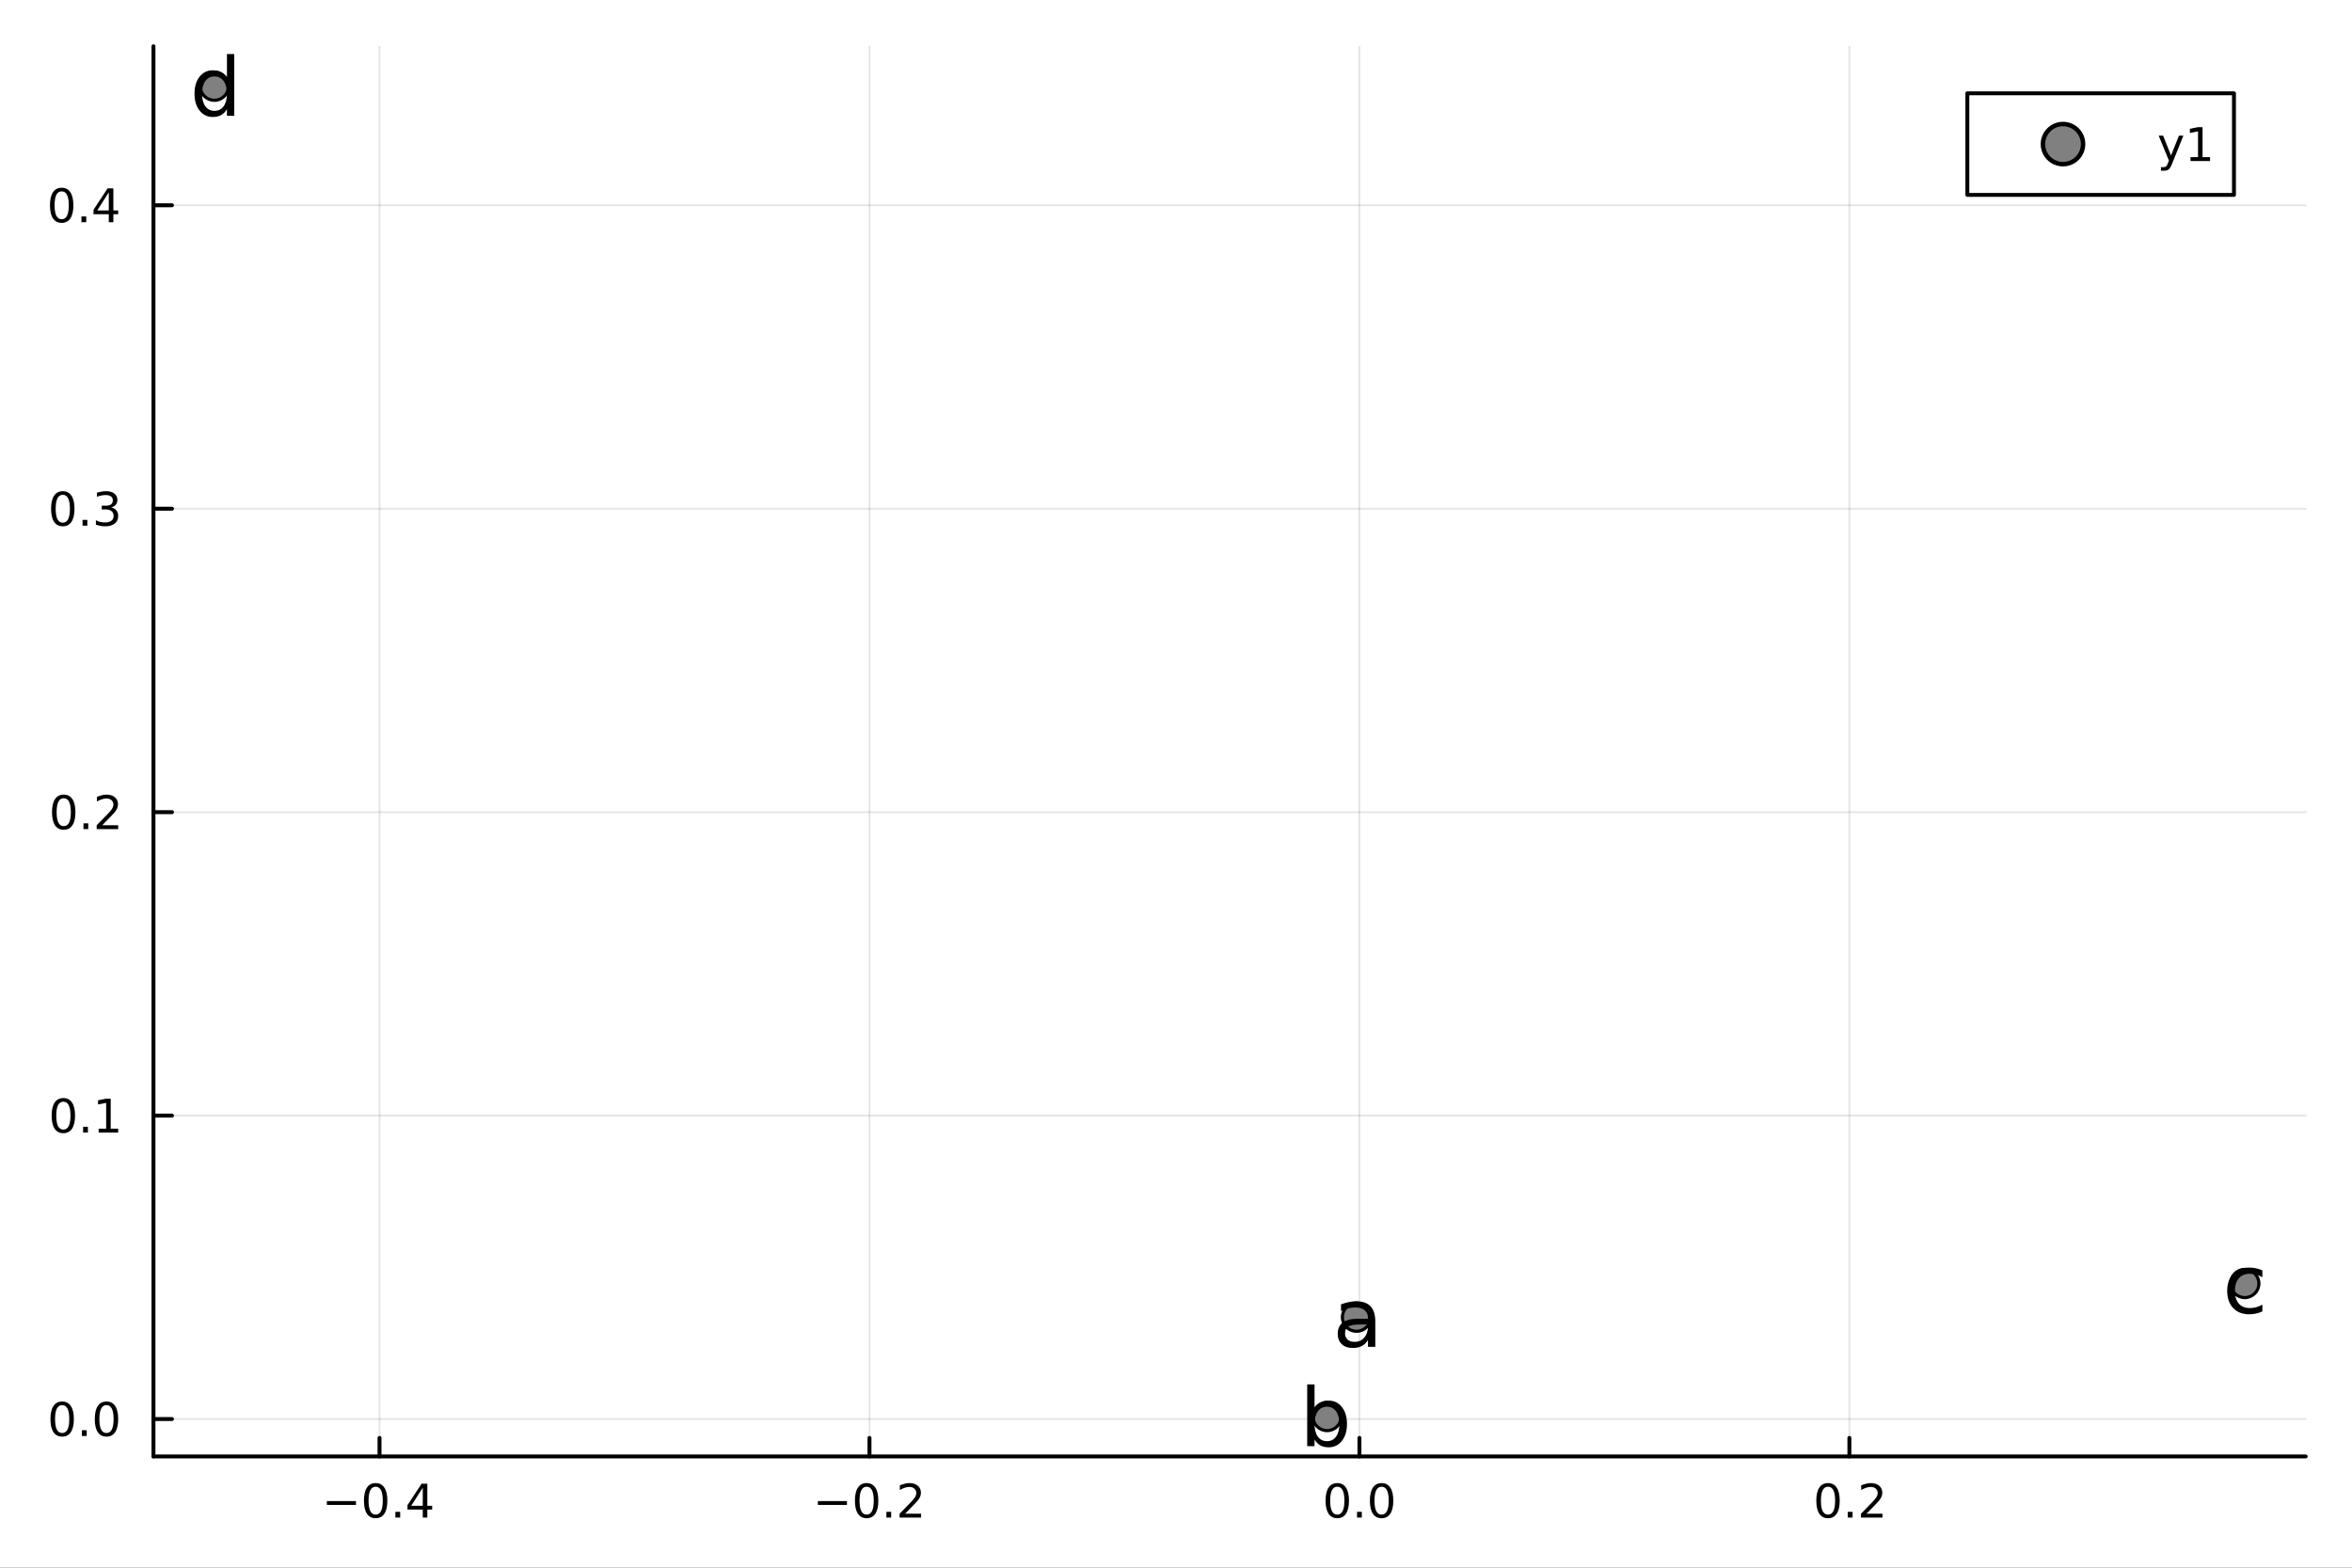 <?xml version="1.0" encoding="utf-8"?>
<svg xmlns="http://www.w3.org/2000/svg" xmlns:xlink="http://www.w3.org/1999/xlink" width="600" height="400" viewBox="0 0 2400 1600">
<rect x="0" y="0" width="2400" height="1600" fill="#333333" stroke="none"/>
<defs>
  <clipPath id="clip380">
    <rect x="0" y="0" width="2400" height="1600"/>
  </clipPath>
</defs>
<path clip-path="url(#clip380)" d="M0 1600 L2400 1600 L2400 0 L0 0  Z" fill="#ffffff" fill-rule="evenodd" fill-opacity="1"/>
<defs>
  <clipPath id="clip381">
    <rect x="480" y="0" width="1681" height="1600"/>
  </clipPath>
</defs>
<path clip-path="url(#clip380)" d="M156.598 1486.45 L2352.76 1486.45 L2352.76 47.244 L156.598 47.244  Z" fill="#ffffff" fill-rule="evenodd" fill-opacity="1"/>
<defs>
  <clipPath id="clip382">
    <rect x="156" y="47" width="2197" height="1440"/>
  </clipPath>
</defs>
<polyline clip-path="url(#clip382)" style="stroke:#000000; stroke-linecap:round; stroke-linejoin:round; stroke-width:2; stroke-opacity:0.1; fill:none" points="387.265,1486.45 387.265,47.244 "/>
<polyline clip-path="url(#clip382)" style="stroke:#000000; stroke-linecap:round; stroke-linejoin:round; stroke-width:2; stroke-opacity:0.1; fill:none" points="887.224,1486.45 887.224,47.244 "/>
<polyline clip-path="url(#clip382)" style="stroke:#000000; stroke-linecap:round; stroke-linejoin:round; stroke-width:2; stroke-opacity:0.1; fill:none" points="1387.18,1486.45 1387.18,47.244 "/>
<polyline clip-path="url(#clip382)" style="stroke:#000000; stroke-linecap:round; stroke-linejoin:round; stroke-width:2; stroke-opacity:0.1; fill:none" points="1887.14,1486.45 1887.14,47.244 "/>
<polyline clip-path="url(#clip380)" style="stroke:#000000; stroke-linecap:round; stroke-linejoin:round; stroke-width:4; stroke-opacity:1; fill:none" points="156.598,1486.45 2352.76,1486.45 "/>
<polyline clip-path="url(#clip380)" style="stroke:#000000; stroke-linecap:round; stroke-linejoin:round; stroke-width:4; stroke-opacity:1; fill:none" points="387.265,1486.45 387.265,1467.55 "/>
<polyline clip-path="url(#clip380)" style="stroke:#000000; stroke-linecap:round; stroke-linejoin:round; stroke-width:4; stroke-opacity:1; fill:none" points="887.224,1486.45 887.224,1467.55 "/>
<polyline clip-path="url(#clip380)" style="stroke:#000000; stroke-linecap:round; stroke-linejoin:round; stroke-width:4; stroke-opacity:1; fill:none" points="1387.18,1486.45 1387.18,1467.55 "/>
<polyline clip-path="url(#clip380)" style="stroke:#000000; stroke-linecap:round; stroke-linejoin:round; stroke-width:4; stroke-opacity:1; fill:none" points="1887.14,1486.45 1887.14,1467.55 "/>
<path clip-path="url(#clip380)" d="M333.55 1532.02 L363.225 1532.02 L363.225 1535.95 L333.55 1535.95 L333.55 1532.02 Z" fill="#000000" fill-rule="nonzero" fill-opacity="1" /><path clip-path="url(#clip380)" d="M383.318 1517.37 Q379.707 1517.37 377.878 1520.93 Q376.073 1524.47 376.073 1531.6 Q376.073 1538.71 377.878 1542.27 Q379.707 1545.82 383.318 1545.82 Q386.952 1545.82 388.758 1542.27 Q390.586 1538.71 390.586 1531.6 Q390.586 1524.47 388.758 1520.93 Q386.952 1517.37 383.318 1517.37 M383.318 1513.66 Q389.128 1513.66 392.184 1518.27 Q395.262 1522.85 395.262 1531.6 Q395.262 1540.33 392.184 1544.94 Q389.128 1549.52 383.318 1549.52 Q377.508 1549.52 374.429 1544.94 Q371.374 1540.33 371.374 1531.6 Q371.374 1522.85 374.429 1518.27 Q377.508 1513.66 383.318 1513.66 Z" fill="#000000" fill-rule="nonzero" fill-opacity="1" /><path clip-path="url(#clip380)" d="M403.48 1542.97 L408.364 1542.97 L408.364 1548.85 L403.48 1548.85 L403.48 1542.97 Z" fill="#000000" fill-rule="nonzero" fill-opacity="1" /><path clip-path="url(#clip380)" d="M431.396 1518.36 L419.591 1536.81 L431.396 1536.81 L431.396 1518.36 M430.17 1514.29 L436.049 1514.29 L436.049 1536.81 L440.98 1536.81 L440.98 1540.7 L436.049 1540.7 L436.049 1548.85 L431.396 1548.85 L431.396 1540.7 L415.795 1540.7 L415.795 1536.19 L430.17 1514.29 Z" fill="#000000" fill-rule="nonzero" fill-opacity="1" /><path clip-path="url(#clip380)" d="M834.55 1532.02 L864.226 1532.02 L864.226 1535.95 L834.55 1535.95 L834.55 1532.02 Z" fill="#000000" fill-rule="nonzero" fill-opacity="1" /><path clip-path="url(#clip380)" d="M884.319 1517.37 Q880.708 1517.37 878.879 1520.93 Q877.073 1524.47 877.073 1531.6 Q877.073 1538.71 878.879 1542.27 Q880.708 1545.82 884.319 1545.82 Q887.953 1545.82 889.759 1542.27 Q891.587 1538.71 891.587 1531.6 Q891.587 1524.47 889.759 1520.93 Q887.953 1517.37 884.319 1517.37 M884.319 1513.66 Q890.129 1513.66 893.184 1518.27 Q896.263 1522.85 896.263 1531.6 Q896.263 1540.33 893.184 1544.94 Q890.129 1549.52 884.319 1549.52 Q878.509 1549.52 875.43 1544.94 Q872.374 1540.33 872.374 1531.6 Q872.374 1522.85 875.43 1518.27 Q878.509 1513.66 884.319 1513.66 Z" fill="#000000" fill-rule="nonzero" fill-opacity="1" /><path clip-path="url(#clip380)" d="M904.481 1542.97 L909.365 1542.97 L909.365 1548.85 L904.481 1548.85 L904.481 1542.97 Z" fill="#000000" fill-rule="nonzero" fill-opacity="1" /><path clip-path="url(#clip380)" d="M923.578 1544.91 L939.897 1544.91 L939.897 1548.85 L917.953 1548.85 L917.953 1544.91 Q920.615 1542.16 925.198 1537.53 Q929.805 1532.88 930.985 1531.53 Q933.231 1529.01 934.11 1527.27 Q935.013 1525.51 935.013 1523.82 Q935.013 1521.07 933.068 1519.33 Q931.147 1517.6 928.045 1517.6 Q925.846 1517.6 923.393 1518.36 Q920.962 1519.13 918.184 1520.68 L918.184 1515.95 Q921.008 1514.82 923.462 1514.24 Q925.916 1513.66 927.953 1513.66 Q933.323 1513.66 936.518 1516.35 Q939.712 1519.03 939.712 1523.52 Q939.712 1525.65 938.902 1527.57 Q938.115 1529.47 936.008 1532.07 Q935.43 1532.74 932.328 1535.95 Q929.226 1539.15 923.578 1544.91 Z" fill="#000000" fill-rule="nonzero" fill-opacity="1" /><path clip-path="url(#clip380)" d="M1364.57 1517.37 Q1360.96 1517.37 1359.13 1520.93 Q1357.32 1524.47 1357.32 1531.6 Q1357.32 1538.71 1359.13 1542.27 Q1360.96 1545.82 1364.57 1545.82 Q1368.2 1545.82 1370.01 1542.27 Q1371.84 1538.71 1371.84 1531.6 Q1371.84 1524.47 1370.01 1520.93 Q1368.2 1517.37 1364.57 1517.37 M1364.57 1513.66 Q1370.38 1513.66 1373.43 1518.27 Q1376.51 1522.85 1376.51 1531.6 Q1376.51 1540.33 1373.43 1544.94 Q1370.38 1549.52 1364.57 1549.52 Q1358.76 1549.52 1355.68 1544.94 Q1352.62 1540.33 1352.62 1531.6 Q1352.62 1522.85 1355.68 1518.27 Q1358.76 1513.66 1364.57 1513.66 Z" fill="#000000" fill-rule="nonzero" fill-opacity="1" /><path clip-path="url(#clip380)" d="M1384.73 1542.97 L1389.61 1542.97 L1389.61 1548.85 L1384.73 1548.85 L1384.73 1542.97 Z" fill="#000000" fill-rule="nonzero" fill-opacity="1" /><path clip-path="url(#clip380)" d="M1409.8 1517.37 Q1406.19 1517.37 1404.36 1520.93 Q1402.55 1524.47 1402.55 1531.6 Q1402.55 1538.71 1404.36 1542.27 Q1406.19 1545.82 1409.8 1545.82 Q1413.43 1545.82 1415.24 1542.27 Q1417.07 1538.71 1417.07 1531.6 Q1417.07 1524.47 1415.24 1520.93 Q1413.43 1517.37 1409.8 1517.37 M1409.8 1513.66 Q1415.61 1513.66 1418.66 1518.27 Q1421.74 1522.85 1421.74 1531.6 Q1421.74 1540.33 1418.66 1544.94 Q1415.61 1549.52 1409.8 1549.52 Q1403.99 1549.52 1400.91 1544.94 Q1397.85 1540.33 1397.85 1531.6 Q1397.85 1522.85 1400.91 1518.27 Q1403.99 1513.66 1409.8 1513.66 Z" fill="#000000" fill-rule="nonzero" fill-opacity="1" /><path clip-path="url(#clip380)" d="M1865.33 1517.37 Q1861.71 1517.37 1859.89 1520.93 Q1858.08 1524.47 1858.08 1531.6 Q1858.08 1538.71 1859.89 1542.27 Q1861.71 1545.82 1865.33 1545.82 Q1868.96 1545.82 1870.76 1542.27 Q1872.59 1538.71 1872.59 1531.6 Q1872.59 1524.47 1870.76 1520.93 Q1868.96 1517.37 1865.33 1517.37 M1865.33 1513.66 Q1871.14 1513.66 1874.19 1518.27 Q1877.27 1522.85 1877.27 1531.6 Q1877.27 1540.33 1874.19 1544.94 Q1871.14 1549.52 1865.33 1549.52 Q1859.51 1549.52 1856.44 1544.94 Q1853.38 1540.33 1853.38 1531.6 Q1853.38 1522.85 1856.44 1518.27 Q1859.51 1513.66 1865.33 1513.66 Z" fill="#000000" fill-rule="nonzero" fill-opacity="1" /><path clip-path="url(#clip380)" d="M1885.49 1542.97 L1890.37 1542.97 L1890.37 1548.85 L1885.49 1548.85 L1885.49 1542.97 Z" fill="#000000" fill-rule="nonzero" fill-opacity="1" /><path clip-path="url(#clip380)" d="M1904.58 1544.91 L1920.9 1544.91 L1920.9 1548.85 L1898.96 1548.85 L1898.96 1544.91 Q1901.62 1542.16 1906.2 1537.53 Q1910.81 1532.88 1911.99 1531.53 Q1914.24 1529.01 1915.12 1527.27 Q1916.02 1525.51 1916.02 1523.82 Q1916.02 1521.07 1914.07 1519.33 Q1912.15 1517.6 1909.05 1517.6 Q1906.85 1517.6 1904.4 1518.36 Q1901.97 1519.13 1899.19 1520.68 L1899.19 1515.95 Q1902.01 1514.82 1904.47 1514.24 Q1906.92 1513.66 1908.96 1513.66 Q1914.33 1513.66 1917.52 1516.35 Q1920.72 1519.03 1920.72 1523.52 Q1920.72 1525.65 1919.91 1527.57 Q1919.12 1529.47 1917.01 1532.07 Q1916.44 1532.74 1913.33 1535.95 Q1910.23 1539.15 1904.58 1544.91 Z" fill="#000000" fill-rule="nonzero" fill-opacity="1" /><polyline clip-path="url(#clip382)" style="stroke:#000000; stroke-linecap:round; stroke-linejoin:round; stroke-width:2; stroke-opacity:0.1; fill:none" points="156.598,1448.29 2352.76,1448.29 "/>
<polyline clip-path="url(#clip382)" style="stroke:#000000; stroke-linecap:round; stroke-linejoin:round; stroke-width:2; stroke-opacity:0.1; fill:none" points="156.598,1138.6 2352.76,1138.6 "/>
<polyline clip-path="url(#clip382)" style="stroke:#000000; stroke-linecap:round; stroke-linejoin:round; stroke-width:2; stroke-opacity:0.1; fill:none" points="156.598,828.905 2352.76,828.905 "/>
<polyline clip-path="url(#clip382)" style="stroke:#000000; stroke-linecap:round; stroke-linejoin:round; stroke-width:2; stroke-opacity:0.1; fill:none" points="156.598,519.211 2352.76,519.211 "/>
<polyline clip-path="url(#clip382)" style="stroke:#000000; stroke-linecap:round; stroke-linejoin:round; stroke-width:2; stroke-opacity:0.1; fill:none" points="156.598,209.517 2352.76,209.517 "/>
<polyline clip-path="url(#clip380)" style="stroke:#000000; stroke-linecap:round; stroke-linejoin:round; stroke-width:4; stroke-opacity:1; fill:none" points="156.598,1486.45 156.598,47.244 "/>
<polyline clip-path="url(#clip380)" style="stroke:#000000; stroke-linecap:round; stroke-linejoin:round; stroke-width:4; stroke-opacity:1; fill:none" points="156.598,1448.29 175.496,1448.29 "/>
<polyline clip-path="url(#clip380)" style="stroke:#000000; stroke-linecap:round; stroke-linejoin:round; stroke-width:4; stroke-opacity:1; fill:none" points="156.598,1138.6 175.496,1138.6 "/>
<polyline clip-path="url(#clip380)" style="stroke:#000000; stroke-linecap:round; stroke-linejoin:round; stroke-width:4; stroke-opacity:1; fill:none" points="156.598,828.905 175.496,828.905 "/>
<polyline clip-path="url(#clip380)" style="stroke:#000000; stroke-linecap:round; stroke-linejoin:round; stroke-width:4; stroke-opacity:1; fill:none" points="156.598,519.211 175.496,519.211 "/>
<polyline clip-path="url(#clip380)" style="stroke:#000000; stroke-linecap:round; stroke-linejoin:round; stroke-width:4; stroke-opacity:1; fill:none" points="156.598,209.517 175.496,209.517 "/>
<path clip-path="url(#clip380)" d="M63.423 1434.09 Q59.812 1434.09 57.983 1437.66 Q56.177 1441.2 56.177 1448.33 Q56.177 1455.43 57.983 1459 Q59.812 1462.54 63.423 1462.54 Q67.057 1462.54 68.862 1459 Q70.691 1455.43 70.691 1448.33 Q70.691 1441.2 68.862 1437.66 Q67.057 1434.09 63.423 1434.09 M63.423 1430.39 Q69.233 1430.39 72.288 1435 Q75.367 1439.58 75.367 1448.33 Q75.367 1457.06 72.288 1461.66 Q69.233 1466.24 63.423 1466.24 Q57.612 1466.24 54.534 1461.66 Q51.478 1457.06 51.478 1448.33 Q51.478 1439.58 54.534 1435 Q57.612 1430.39 63.423 1430.39 Z" fill="#000000" fill-rule="nonzero" fill-opacity="1" /><path clip-path="url(#clip380)" d="M83.585 1459.69 L88.469 1459.69 L88.469 1465.57 L83.585 1465.57 L83.585 1459.69 Z" fill="#000000" fill-rule="nonzero" fill-opacity="1" /><path clip-path="url(#clip380)" d="M108.654 1434.09 Q105.043 1434.09 103.214 1437.66 Q101.409 1441.2 101.409 1448.33 Q101.409 1455.43 103.214 1459 Q105.043 1462.54 108.654 1462.54 Q112.288 1462.54 114.094 1459 Q115.922 1455.43 115.922 1448.33 Q115.922 1441.2 114.094 1437.66 Q112.288 1434.09 108.654 1434.09 M108.654 1430.39 Q114.464 1430.39 117.52 1435 Q120.598 1439.58 120.598 1448.33 Q120.598 1457.06 117.52 1461.66 Q114.464 1466.24 108.654 1466.24 Q102.844 1466.24 99.765 1461.66 Q96.71 1457.06 96.71 1448.33 Q96.71 1439.58 99.765 1435 Q102.844 1430.39 108.654 1430.39 Z" fill="#000000" fill-rule="nonzero" fill-opacity="1" /><path clip-path="url(#clip380)" d="M64.65 1124.4 Q61.038 1124.4 59.21 1127.96 Q57.404 1131.5 57.404 1138.63 Q57.404 1145.74 59.21 1149.31 Q61.038 1152.85 64.65 1152.85 Q68.284 1152.85 70.089 1149.31 Q71.918 1145.74 71.918 1138.63 Q71.918 1131.5 70.089 1127.96 Q68.284 1124.4 64.65 1124.4 M64.65 1120.69 Q70.46 1120.69 73.515 1125.3 Q76.594 1129.88 76.594 1138.63 Q76.594 1147.36 73.515 1151.97 Q70.46 1156.55 64.65 1156.55 Q58.839 1156.55 55.761 1151.97 Q52.705 1147.36 52.705 1138.63 Q52.705 1129.88 55.761 1125.3 Q58.839 1120.69 64.65 1120.69 Z" fill="#000000" fill-rule="nonzero" fill-opacity="1" /><path clip-path="url(#clip380)" d="M84.811 1150 L89.696 1150 L89.696 1155.88 L84.811 1155.88 L84.811 1150 Z" fill="#000000" fill-rule="nonzero" fill-opacity="1" /><path clip-path="url(#clip380)" d="M100.691 1151.94 L108.33 1151.94 L108.33 1125.58 L100.02 1127.25 L100.02 1122.99 L108.283 1121.32 L112.959 1121.32 L112.959 1151.94 L120.598 1151.94 L120.598 1155.88 L100.691 1155.88 L100.691 1151.94 Z" fill="#000000" fill-rule="nonzero" fill-opacity="1" /><path clip-path="url(#clip380)" d="M65.02 814.704 Q61.409 814.704 59.58 818.269 Q57.775 821.81 57.775 828.94 Q57.775 836.046 59.58 839.611 Q61.409 843.153 65.02 843.153 Q68.654 843.153 70.46 839.611 Q72.288 836.046 72.288 828.94 Q72.288 821.81 70.46 818.269 Q68.654 814.704 65.02 814.704 M65.02 811 Q70.83 811 73.885 815.607 Q76.964 820.19 76.964 828.94 Q76.964 837.667 73.885 842.273 Q70.83 846.856 65.02 846.856 Q59.21 846.856 56.131 842.273 Q53.075 837.667 53.075 828.94 Q53.075 820.19 56.131 815.607 Q59.21 811 65.02 811 Z" fill="#000000" fill-rule="nonzero" fill-opacity="1" /><path clip-path="url(#clip380)" d="M85.182 840.306 L90.066 840.306 L90.066 846.185 L85.182 846.185 L85.182 840.306 Z" fill="#000000" fill-rule="nonzero" fill-opacity="1" /><path clip-path="url(#clip380)" d="M104.279 842.25 L120.598 842.25 L120.598 846.185 L98.654 846.185 L98.654 842.25 Q101.316 839.495 105.899 834.866 Q110.506 830.213 111.686 828.87 Q113.932 826.347 114.811 824.611 Q115.714 822.852 115.714 821.162 Q115.714 818.407 113.77 816.671 Q111.848 814.935 108.746 814.935 Q106.547 814.935 104.094 815.699 Q101.663 816.463 98.885 818.014 L98.885 813.292 Q101.709 812.158 104.163 811.579 Q106.617 811 108.654 811 Q114.024 811 117.219 813.685 Q120.413 816.37 120.413 820.861 Q120.413 822.991 119.603 824.912 Q118.816 826.81 116.709 829.403 Q116.131 830.074 113.029 833.292 Q109.927 836.486 104.279 842.25 Z" fill="#000000" fill-rule="nonzero" fill-opacity="1" /><path clip-path="url(#clip380)" d="M64.071 505.01 Q60.46 505.01 58.631 508.574 Q56.825 512.116 56.825 519.246 Q56.825 526.352 58.631 529.917 Q60.46 533.458 64.071 533.458 Q67.705 533.458 69.51 529.917 Q71.339 526.352 71.339 519.246 Q71.339 512.116 69.51 508.574 Q67.705 505.01 64.071 505.01 M64.071 501.306 Q69.881 501.306 72.936 505.912 Q76.015 510.496 76.015 519.246 Q76.015 527.972 72.936 532.579 Q69.881 537.162 64.071 537.162 Q58.261 537.162 55.182 532.579 Q52.126 527.972 52.126 519.246 Q52.126 510.496 55.182 505.912 Q58.261 501.306 64.071 501.306 Z" fill="#000000" fill-rule="nonzero" fill-opacity="1" /><path clip-path="url(#clip380)" d="M84.233 530.611 L89.117 530.611 L89.117 536.491 L84.233 536.491 L84.233 530.611 Z" fill="#000000" fill-rule="nonzero" fill-opacity="1" /><path clip-path="url(#clip380)" d="M113.469 517.857 Q116.825 518.574 118.7 520.843 Q120.598 523.111 120.598 526.445 Q120.598 531.56 117.08 534.361 Q113.561 537.162 107.08 537.162 Q104.904 537.162 102.589 536.722 Q100.297 536.306 97.844 535.449 L97.844 530.935 Q99.788 532.07 102.103 532.648 Q104.418 533.227 106.941 533.227 Q111.339 533.227 113.631 531.491 Q115.945 529.755 115.945 526.445 Q115.945 523.389 113.793 521.676 Q111.663 519.94 107.844 519.94 L103.816 519.94 L103.816 516.097 L108.029 516.097 Q111.478 516.097 113.307 514.732 Q115.135 513.343 115.135 510.75 Q115.135 508.088 113.237 506.676 Q111.362 505.241 107.844 505.241 Q105.922 505.241 103.723 505.658 Q101.524 506.074 98.885 506.954 L98.885 502.787 Q101.547 502.047 103.862 501.676 Q106.2 501.306 108.26 501.306 Q113.584 501.306 116.686 503.736 Q119.788 506.144 119.788 510.264 Q119.788 513.134 118.145 515.125 Q116.501 517.093 113.469 517.857 Z" fill="#000000" fill-rule="nonzero" fill-opacity="1" /><path clip-path="url(#clip380)" d="M62.937 195.315 Q59.325 195.315 57.497 198.88 Q55.691 202.422 55.691 209.551 Q55.691 216.658 57.497 220.223 Q59.325 223.764 62.937 223.764 Q66.571 223.764 68.376 220.223 Q70.205 216.658 70.205 209.551 Q70.205 202.422 68.376 198.88 Q66.571 195.315 62.937 195.315 M62.937 191.612 Q68.747 191.612 71.802 196.218 Q74.881 200.801 74.881 209.551 Q74.881 218.278 71.802 222.885 Q68.747 227.468 62.937 227.468 Q57.126 227.468 54.048 222.885 Q50.992 218.278 50.992 209.551 Q50.992 200.801 54.048 196.218 Q57.126 191.612 62.937 191.612 Z" fill="#000000" fill-rule="nonzero" fill-opacity="1" /><path clip-path="url(#clip380)" d="M83.098 220.917 L87.983 220.917 L87.983 226.797 L83.098 226.797 L83.098 220.917 Z" fill="#000000" fill-rule="nonzero" fill-opacity="1" /><path clip-path="url(#clip380)" d="M111.015 196.311 L99.21 214.76 L111.015 214.76 L111.015 196.311 M109.788 192.237 L115.668 192.237 L115.668 214.76 L120.598 214.76 L120.598 218.648 L115.668 218.648 L115.668 226.797 L111.015 226.797 L111.015 218.648 L95.413 218.648 L95.413 214.135 L109.788 192.237 Z" fill="#000000" fill-rule="nonzero" fill-opacity="1" /><circle clip-path="url(#clip382)" cx="1384.2" cy="1344.33" r="14.4" fill="#808080" fill-rule="evenodd" fill-opacity="1" stroke="#000000" stroke-opacity="1" stroke-width="3.2"/>
<circle clip-path="url(#clip382)" cx="1354.17" cy="1445.72" r="14.4" fill="#808080" fill-rule="evenodd" fill-opacity="1" stroke="#000000" stroke-opacity="1" stroke-width="3.2"/>
<circle clip-path="url(#clip382)" cx="2290.6" cy="1309.95" r="14.4" fill="#808080" fill-rule="evenodd" fill-opacity="1" stroke="#000000" stroke-opacity="1" stroke-width="3.2"/>
<circle clip-path="url(#clip382)" cx="218.754" cy="87.976" r="14.4" fill="#808080" fill-rule="evenodd" fill-opacity="1" stroke="#000000" stroke-opacity="1" stroke-width="3.2"/>
<path clip-path="url(#clip380)" d="M1388.5 1351.77 Q1379.46 1351.77 1375.98 1353.83 Q1372.5 1355.9 1372.5 1360.88 Q1372.5 1364.85 1375.09 1367.2 Q1377.72 1369.51 1382.22 1369.51 Q1388.42 1369.51 1392.14 1365.14 Q1395.91 1360.72 1395.91 1353.43 L1395.91 1351.77 L1388.5 1351.77 M1403.36 1348.69 L1403.36 1374.57 L1395.91 1374.57 L1395.91 1367.69 Q1393.36 1371.82 1389.55 1373.8 Q1385.74 1375.75 1380.23 1375.75 Q1373.27 1375.75 1369.13 1371.86 Q1365.04 1367.93 1365.04 1361.37 Q1365.04 1353.71 1370.15 1349.82 Q1375.29 1345.93 1385.46 1345.93 L1395.91 1345.93 L1395.91 1345.21 Q1395.91 1340.06 1392.51 1337.27 Q1389.14 1334.43 1383.03 1334.43 Q1379.14 1334.43 1375.45 1335.36 Q1371.77 1336.29 1368.36 1338.16 L1368.36 1331.27 Q1372.46 1329.69 1376.3 1328.92 Q1380.15 1328.11 1383.8 1328.11 Q1393.64 1328.11 1398.5 1333.21 Q1403.36 1338.32 1403.36 1348.69 Z" fill="#000000" fill-rule="nonzero" fill-opacity="1" /><path clip-path="url(#clip380)" d="M1366.73 1453.31 Q1366.73 1445.09 1363.33 1440.43 Q1359.96 1435.73 1354.05 1435.73 Q1348.14 1435.73 1344.73 1440.43 Q1341.37 1445.09 1341.37 1453.31 Q1341.37 1461.53 1344.73 1466.23 Q1348.14 1470.89 1354.05 1470.89 Q1359.96 1470.89 1363.33 1466.23 Q1366.73 1461.53 1366.73 1453.31 M1341.37 1437.47 Q1343.72 1433.42 1347.28 1431.48 Q1350.89 1429.49 1355.87 1429.49 Q1364.14 1429.49 1369.28 1436.05 Q1374.47 1442.62 1374.47 1453.31 Q1374.47 1464.01 1369.28 1470.57 Q1364.14 1477.13 1355.87 1477.13 Q1350.89 1477.13 1347.28 1475.19 Q1343.72 1473.2 1341.37 1469.15 L1341.37 1475.96 L1333.88 1475.96 L1333.88 1412.92 L1341.37 1412.92 L1341.37 1437.47 Z" fill="#000000" fill-rule="nonzero" fill-opacity="1" /><path clip-path="url(#clip380)" d="M2308.55 1296.56 L2308.55 1303.53 Q2305.39 1301.79 2302.19 1300.94 Q2299.03 1300.04 2295.79 1300.04 Q2288.53 1300.04 2284.52 1304.66 Q2280.51 1309.24 2280.51 1317.54 Q2280.51 1325.85 2284.52 1330.47 Q2288.53 1335.04 2295.79 1335.04 Q2299.03 1335.04 2302.19 1334.19 Q2305.39 1333.3 2308.55 1331.56 L2308.55 1338.45 Q2305.43 1339.91 2302.06 1340.63 Q2298.74 1341.36 2294.98 1341.36 Q2284.73 1341.36 2278.69 1334.92 Q2272.65 1328.48 2272.65 1317.54 Q2272.65 1306.44 2278.73 1300.08 Q2284.85 1293.72 2295.46 1293.72 Q2298.9 1293.72 2302.19 1294.45 Q2305.47 1295.14 2308.55 1296.56 Z" fill="#000000" fill-rule="nonzero" fill-opacity="1" /><path clip-path="url(#clip380)" d="M231.575 79.733 L231.575 55.184 L239.028 55.184 L239.028 118.216 L231.575 118.216 L231.575 111.411 Q229.225 115.462 225.62 117.447 Q222.055 119.391 217.032 119.391 Q208.809 119.391 203.624 112.829 Q198.479 106.266 198.479 95.572 Q198.479 84.877 203.624 78.315 Q208.809 71.752 217.032 71.752 Q222.055 71.752 225.62 73.737 Q229.225 75.682 231.575 79.733 M206.176 95.572 Q206.176 103.795 209.538 108.494 Q212.941 113.153 218.855 113.153 Q224.769 113.153 228.172 108.494 Q231.575 103.795 231.575 95.572 Q231.575 87.348 228.172 82.69 Q224.769 77.991 218.855 77.991 Q212.941 77.991 209.538 82.69 Q206.176 87.348 206.176 95.572 Z" fill="#000000" fill-rule="nonzero" fill-opacity="1" /><path clip-path="url(#clip380)" d="M2007.5 198.898 L2279.55 198.898 L2279.55 95.218 L2007.5 95.218  Z" fill="#ffffff" fill-rule="evenodd" fill-opacity="1"/>
<polyline clip-path="url(#clip380)" style="stroke:#000000; stroke-linecap:round; stroke-linejoin:round; stroke-width:4; stroke-opacity:1; fill:none" points="2007.5,198.898 2279.55,198.898 2279.55,95.218 2007.5,95.218 2007.5,198.898 "/>
<circle clip-path="url(#clip380)" cx="2105.11" cy="147.058" r="20.48" fill="#808080" fill-rule="evenodd" fill-opacity="1" stroke="#000000" stroke-opacity="1" stroke-width="4.551"/>
<path clip-path="url(#clip380)" d="M2216.56 166.745 Q2214.76 171.375 2213.04 172.787 Q2211.33 174.199 2208.46 174.199 L2205.06 174.199 L2205.06 170.634 L2207.56 170.634 Q2209.32 170.634 2210.29 169.8 Q2211.26 168.967 2212.44 165.865 L2213.2 163.921 L2202.72 138.412 L2207.23 138.412 L2215.33 158.689 L2223.44 138.412 L2227.95 138.412 L2216.56 166.745 Z" fill="#000000" fill-rule="nonzero" fill-opacity="1" /><path clip-path="url(#clip380)" d="M2235.24 160.402 L2242.88 160.402 L2242.88 134.037 L2234.57 135.703 L2234.57 131.444 L2242.83 129.778 L2247.51 129.778 L2247.51 160.402 L2255.15 160.402 L2255.15 164.338 L2235.24 164.338 L2235.24 160.402 Z" fill="#000000" fill-rule="nonzero" fill-opacity="1" /></svg>
